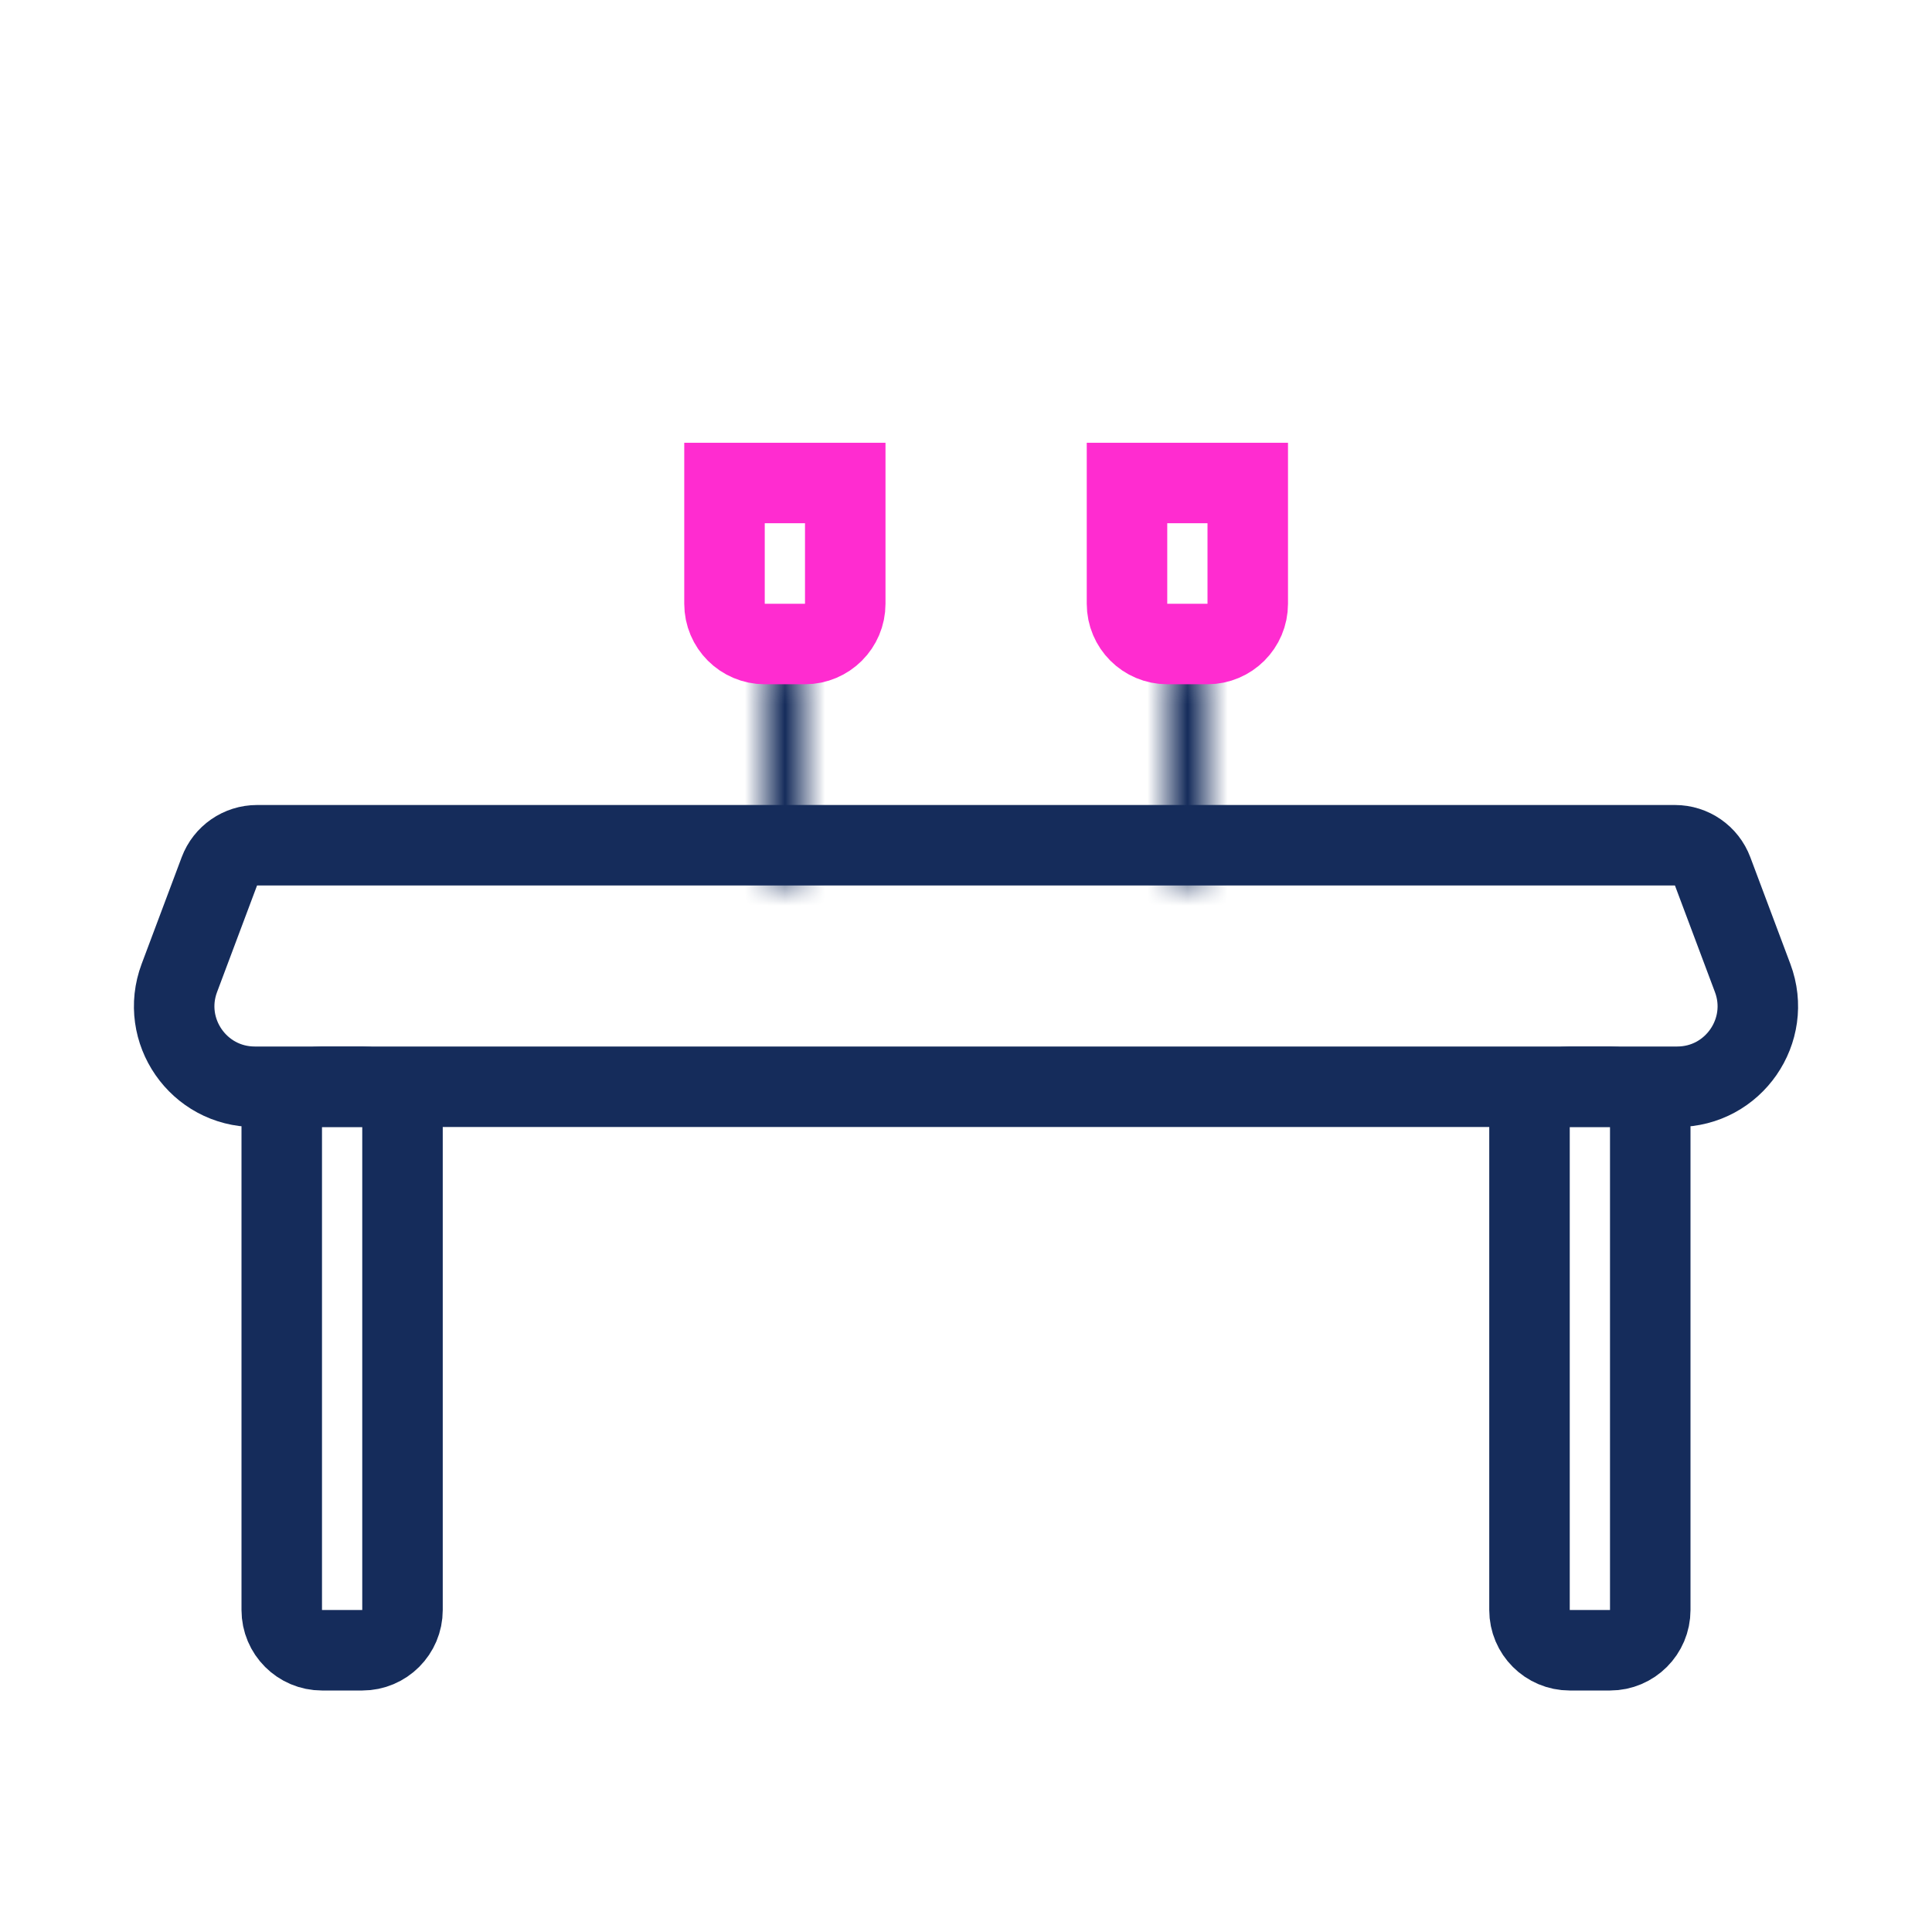 <svg width="48" height="48" viewBox="0 0 48 48" fill="none" xmlns="http://www.w3.org/2000/svg">
<rect width="48" height="48" fill="white"/>
<path d="M5.45 21.649C5.596 21.259 5.969 21 6.386 21H41.614C42.031 21 42.404 21.259 42.55 21.649L43.544 24.298C44.034 25.605 43.067 27 41.671 27H6.329C4.933 27 3.966 25.605 4.456 24.298L5.45 21.649Z" stroke="#152C5B" stroke-width="2"/>
<path d="M8 41C7.448 41 7 40.552 7 40L7 28C7 27.448 7.448 27 8 27L9 27C9.552 27 10 27.448 10 28L10 40C10 40.552 9.552 41 9 41L8 41Z" stroke="#152C5B" stroke-width="2"/>
<mask id="path-3-inside-1" fill="white">
<path d="M19.5 22C19.224 22 19 21.776 19 21.5L19 16.5C19 16.224 19.224 16 19.5 16C19.776 16 20 16.224 20 16.5L20 21.5C20 21.776 19.776 22 19.5 22Z"/>
</mask>
<path d="M21 21.5L21 16.5L17 16.5L17 21.5L21 21.5ZM18 16.5L18 21.5L22 21.5L22 16.5L18 16.5ZM18 21.5C18 20.672 18.672 20 19.5 20L19.5 24C20.881 24 22 22.881 22 21.5L18 21.5ZM19.5 18C18.672 18 18 17.328 18 16.5L22 16.5C22 15.119 20.881 14 19.5 14L19.5 18ZM21 16.5C21 17.328 20.328 18 19.5 18L19.5 14C18.119 14 17 15.119 17 16.5L21 16.5ZM17 21.5C17 22.881 18.119 24 19.5 24L19.5 20C20.328 20 21 20.672 21 21.5L17 21.5Z" fill="#152C5B" mask="url(#path-3-inside-1)"/>
<mask id="path-5-inside-2" fill="white">
<path d="M29.5 22C29.224 22 29 21.776 29 21.5L29 16.5C29 16.224 29.224 16 29.5 16C29.776 16 30 16.224 30 16.5L30 21.5C30 21.776 29.776 22 29.5 22Z"/>
</mask>
<path d="M31 21.5L31 16.5L27 16.5L27 21.5L31 21.5ZM28 16.5L28 21.5L32 21.5L32 16.5L28 16.5ZM28 21.5C28 20.672 28.672 20 29.5 20L29.5 24C30.881 24 32 22.881 32 21.5L28 21.5ZM29.5 18C28.672 18 28 17.328 28 16.5L32 16.5C32 15.119 30.881 14 29.5 14L29.5 18ZM31 16.5C31 17.328 30.328 18 29.5 18L29.5 14C28.119 14 27 15.119 27 16.5L31 16.5ZM27 21.5C27 22.881 28.119 24 29.5 24L29.5 20C30.328 20 31 20.672 31 21.5L27 21.5Z" fill="#152C5B" mask="url(#path-5-inside-2)"/>
<path d="M19 16C18.448 16 18 15.552 18 15L18 12L21 12L21 15C21 15.552 20.552 16 20 16L19 16Z" stroke="#FF2CD0" stroke-width="2"/>
<path d="M29 16C28.448 16 28 15.552 28 15L28 12L31 12L31 15C31 15.552 30.552 16 30 16L29 16Z" stroke="#FF2CD0" stroke-width="2"/>
<path d="M39 41C38.448 41 38 40.552 38 40L38 28C38 27.448 38.448 27 39 27L40 27C40.552 27 41 27.448 41 28L41 40C41 40.552 40.552 41 40 41L39 41Z" stroke="#152C5B" stroke-width="2"/>
</svg>
